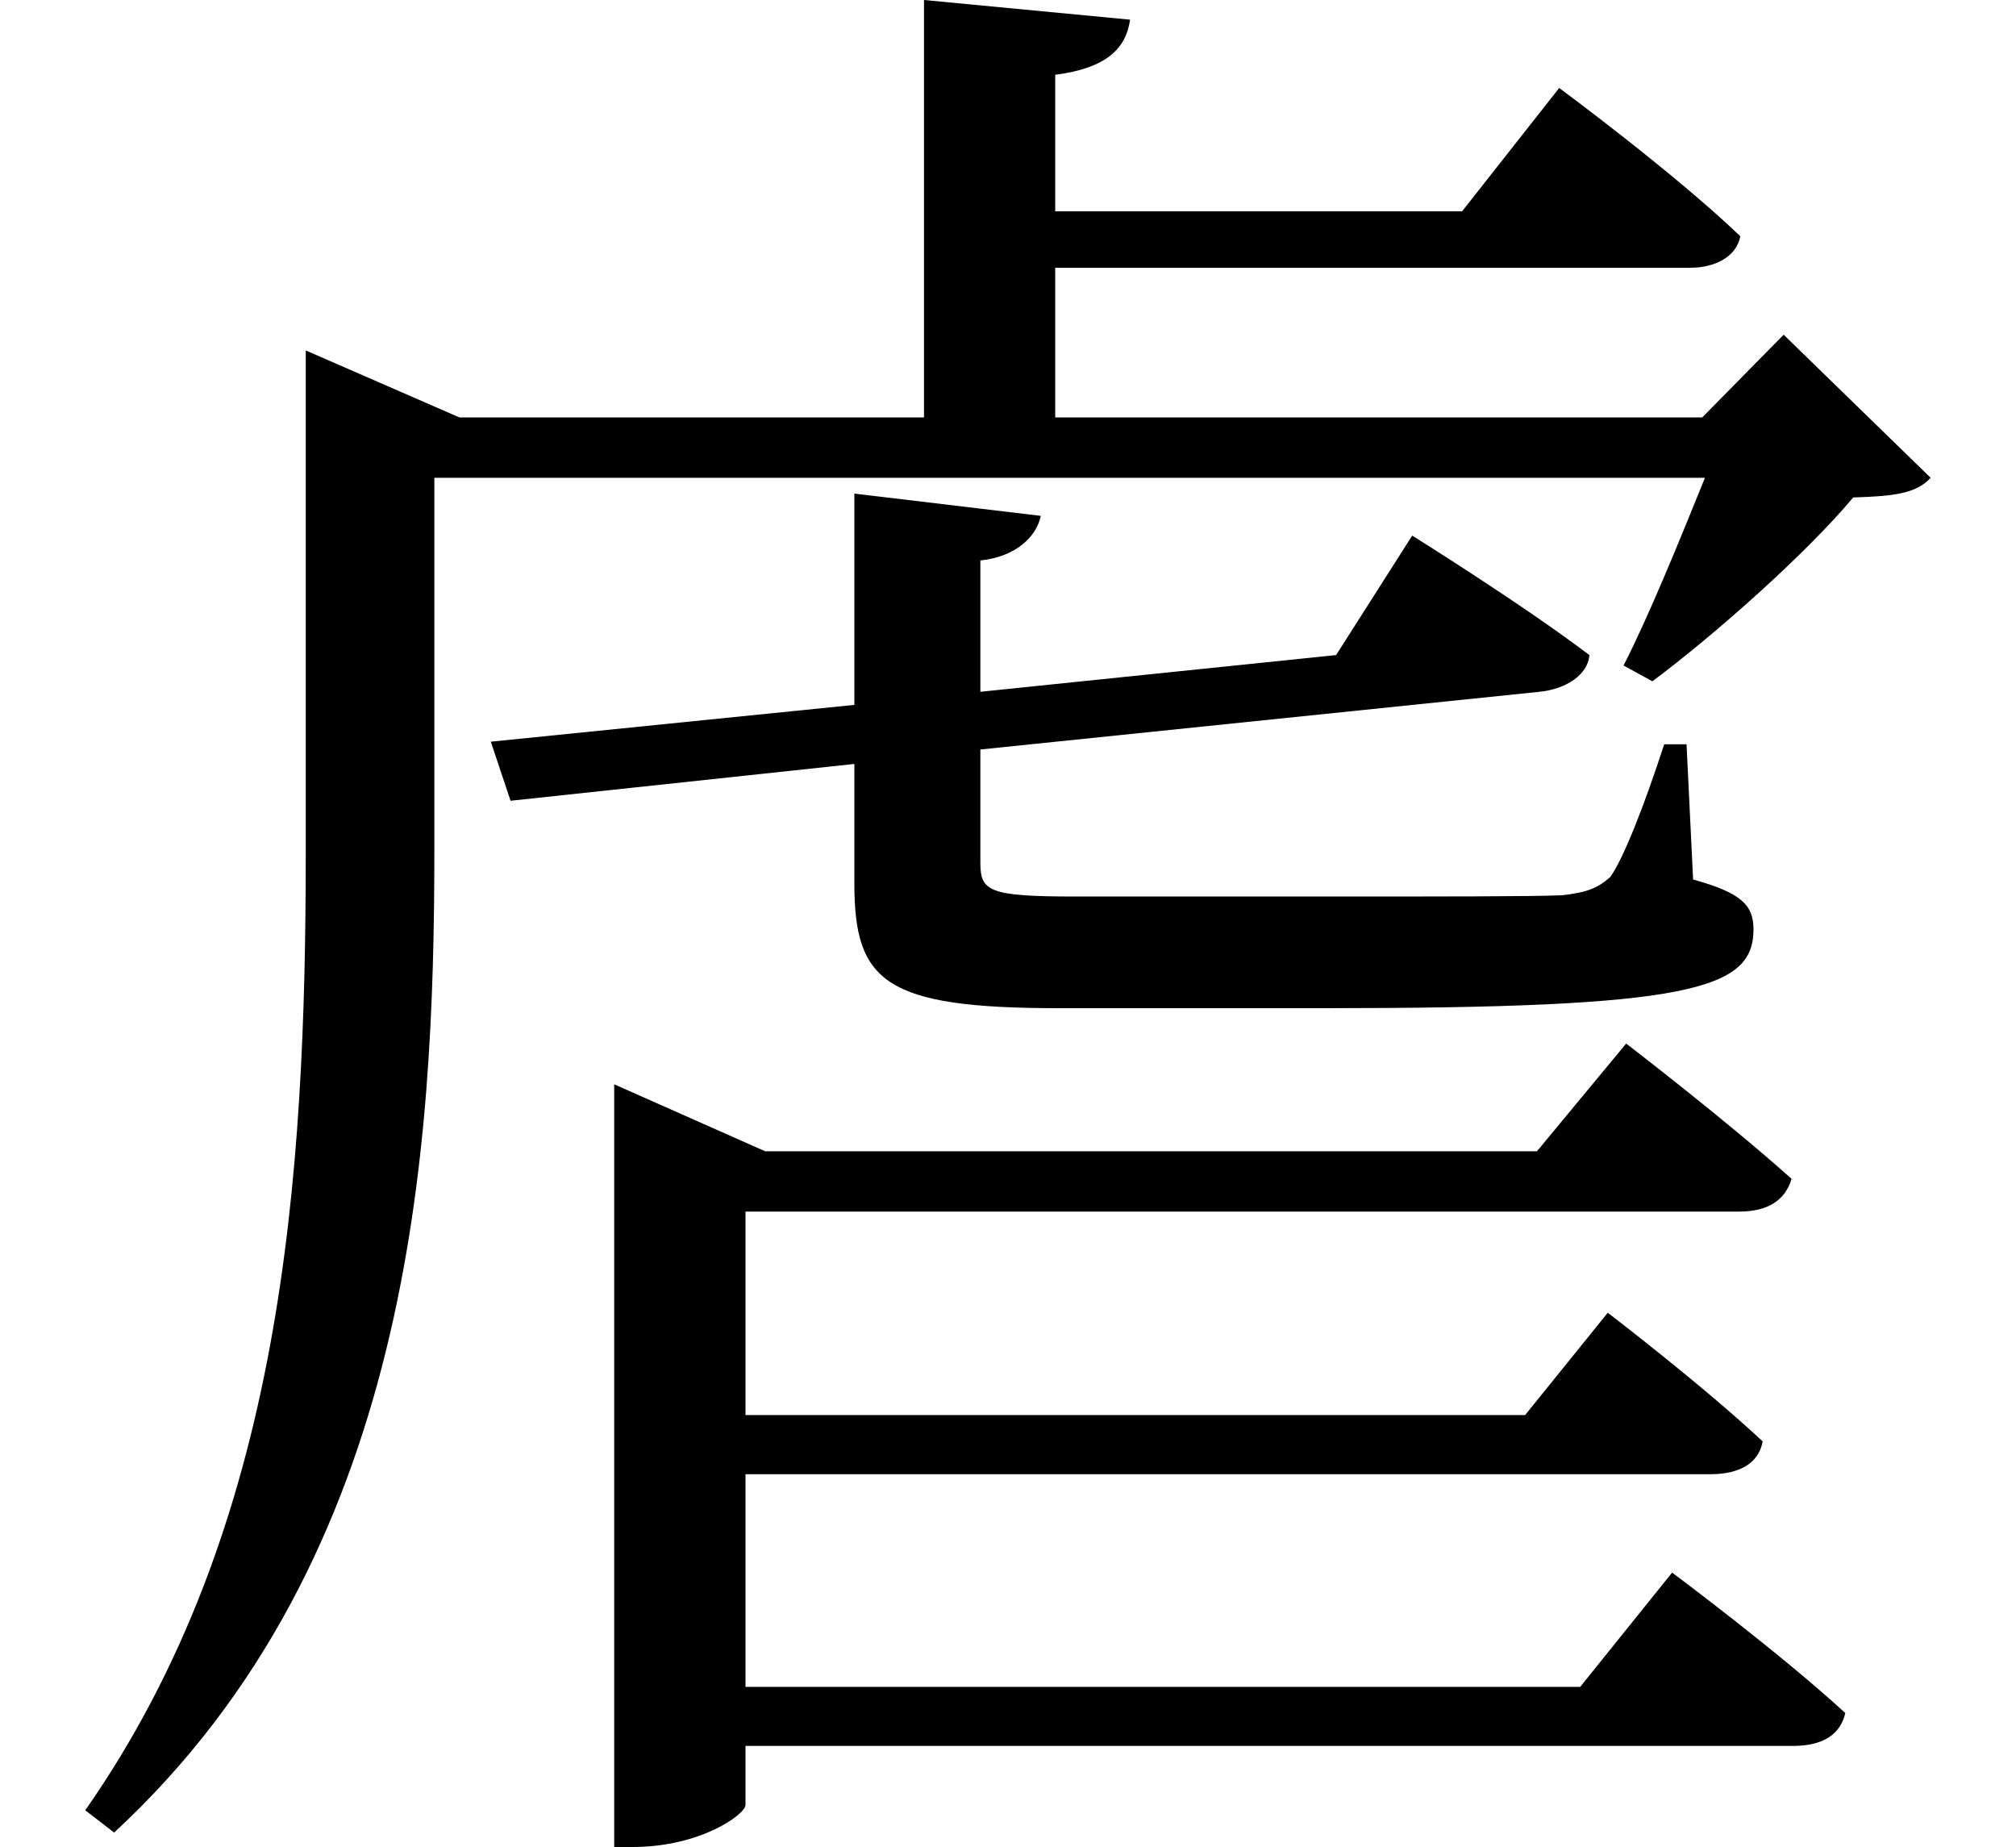 <svg height="21.984" viewBox="0 0 24 21.984" width="24" xmlns="http://www.w3.org/2000/svg">
<path d="M3.531,15.141 L3.531,9.984 C3.531,6.094 3.266,1.938 0.906,-1.438 L1.25,-1.703 C4.797,1.578 5.062,6.406 5.062,10.016 L5.062,14.422 L20.188,14.422 C19.891,13.688 19.516,12.766 19.219,12.188 L19.562,12 C20.297,12.547 21.391,13.516 21.953,14.188 C22.438,14.203 22.703,14.234 22.875,14.422 L21.125,16.125 L20.156,15.141 L12.453,15.141 L12.453,16.922 L20.016,16.922 C20.297,16.922 20.562,17.047 20.609,17.297 C19.828,18.047 18.453,19.062 18.453,19.062 L17.297,17.594 L12.453,17.594 L12.453,19.219 C13.062,19.297 13.297,19.531 13.344,19.875 L10.891,20.109 L10.891,15.141 L5.359,15.141 L3.531,15.938 Z M7.203,6.391 L7.203,-1.875 L7.422,-1.875 C8.234,-1.875 8.766,-1.484 8.766,-1.375 L8.766,-0.672 L21.234,-0.672 C21.578,-0.672 21.797,-0.547 21.859,-0.281 C21.078,0.438 19.797,1.391 19.797,1.391 L18.703,0.031 L8.766,0.031 L8.766,2.562 L20.25,2.562 C20.594,2.562 20.828,2.688 20.875,2.953 C20.156,3.625 19.031,4.484 19.031,4.484 L18.047,3.266 L8.766,3.266 L8.766,5.688 L20.594,5.688 C20.922,5.688 21.141,5.812 21.219,6.078 C20.453,6.766 19.25,7.688 19.25,7.688 L18.188,6.406 L9,6.406 L7.203,7.203 Z M5.734,11.281 L5.969,10.578 L10.062,11.016 L10.062,9.594 C10.062,8.422 10.422,8.109 12.5,8.109 L15.641,8.109 C20.016,8.109 20.766,8.328 20.766,9.047 C20.766,9.344 20.609,9.484 20.047,9.641 L19.969,11.25 L19.703,11.25 C19.469,10.531 19.219,9.891 19.062,9.672 C18.906,9.531 18.766,9.484 18.484,9.453 C18.125,9.438 17.016,9.438 15.719,9.438 L12.703,9.438 C11.656,9.438 11.562,9.5 11.562,9.844 L11.562,11.188 L18.219,11.875 C18.531,11.906 18.797,12.078 18.812,12.312 C18.031,12.906 16.703,13.734 16.703,13.734 L15.797,12.312 L11.562,11.875 L11.562,13.438 C12,13.484 12.234,13.734 12.281,13.969 L10.062,14.234 L10.062,11.719 Z" transform="translate(0.109, 20.109) scale(1, -1)"/>
</svg>